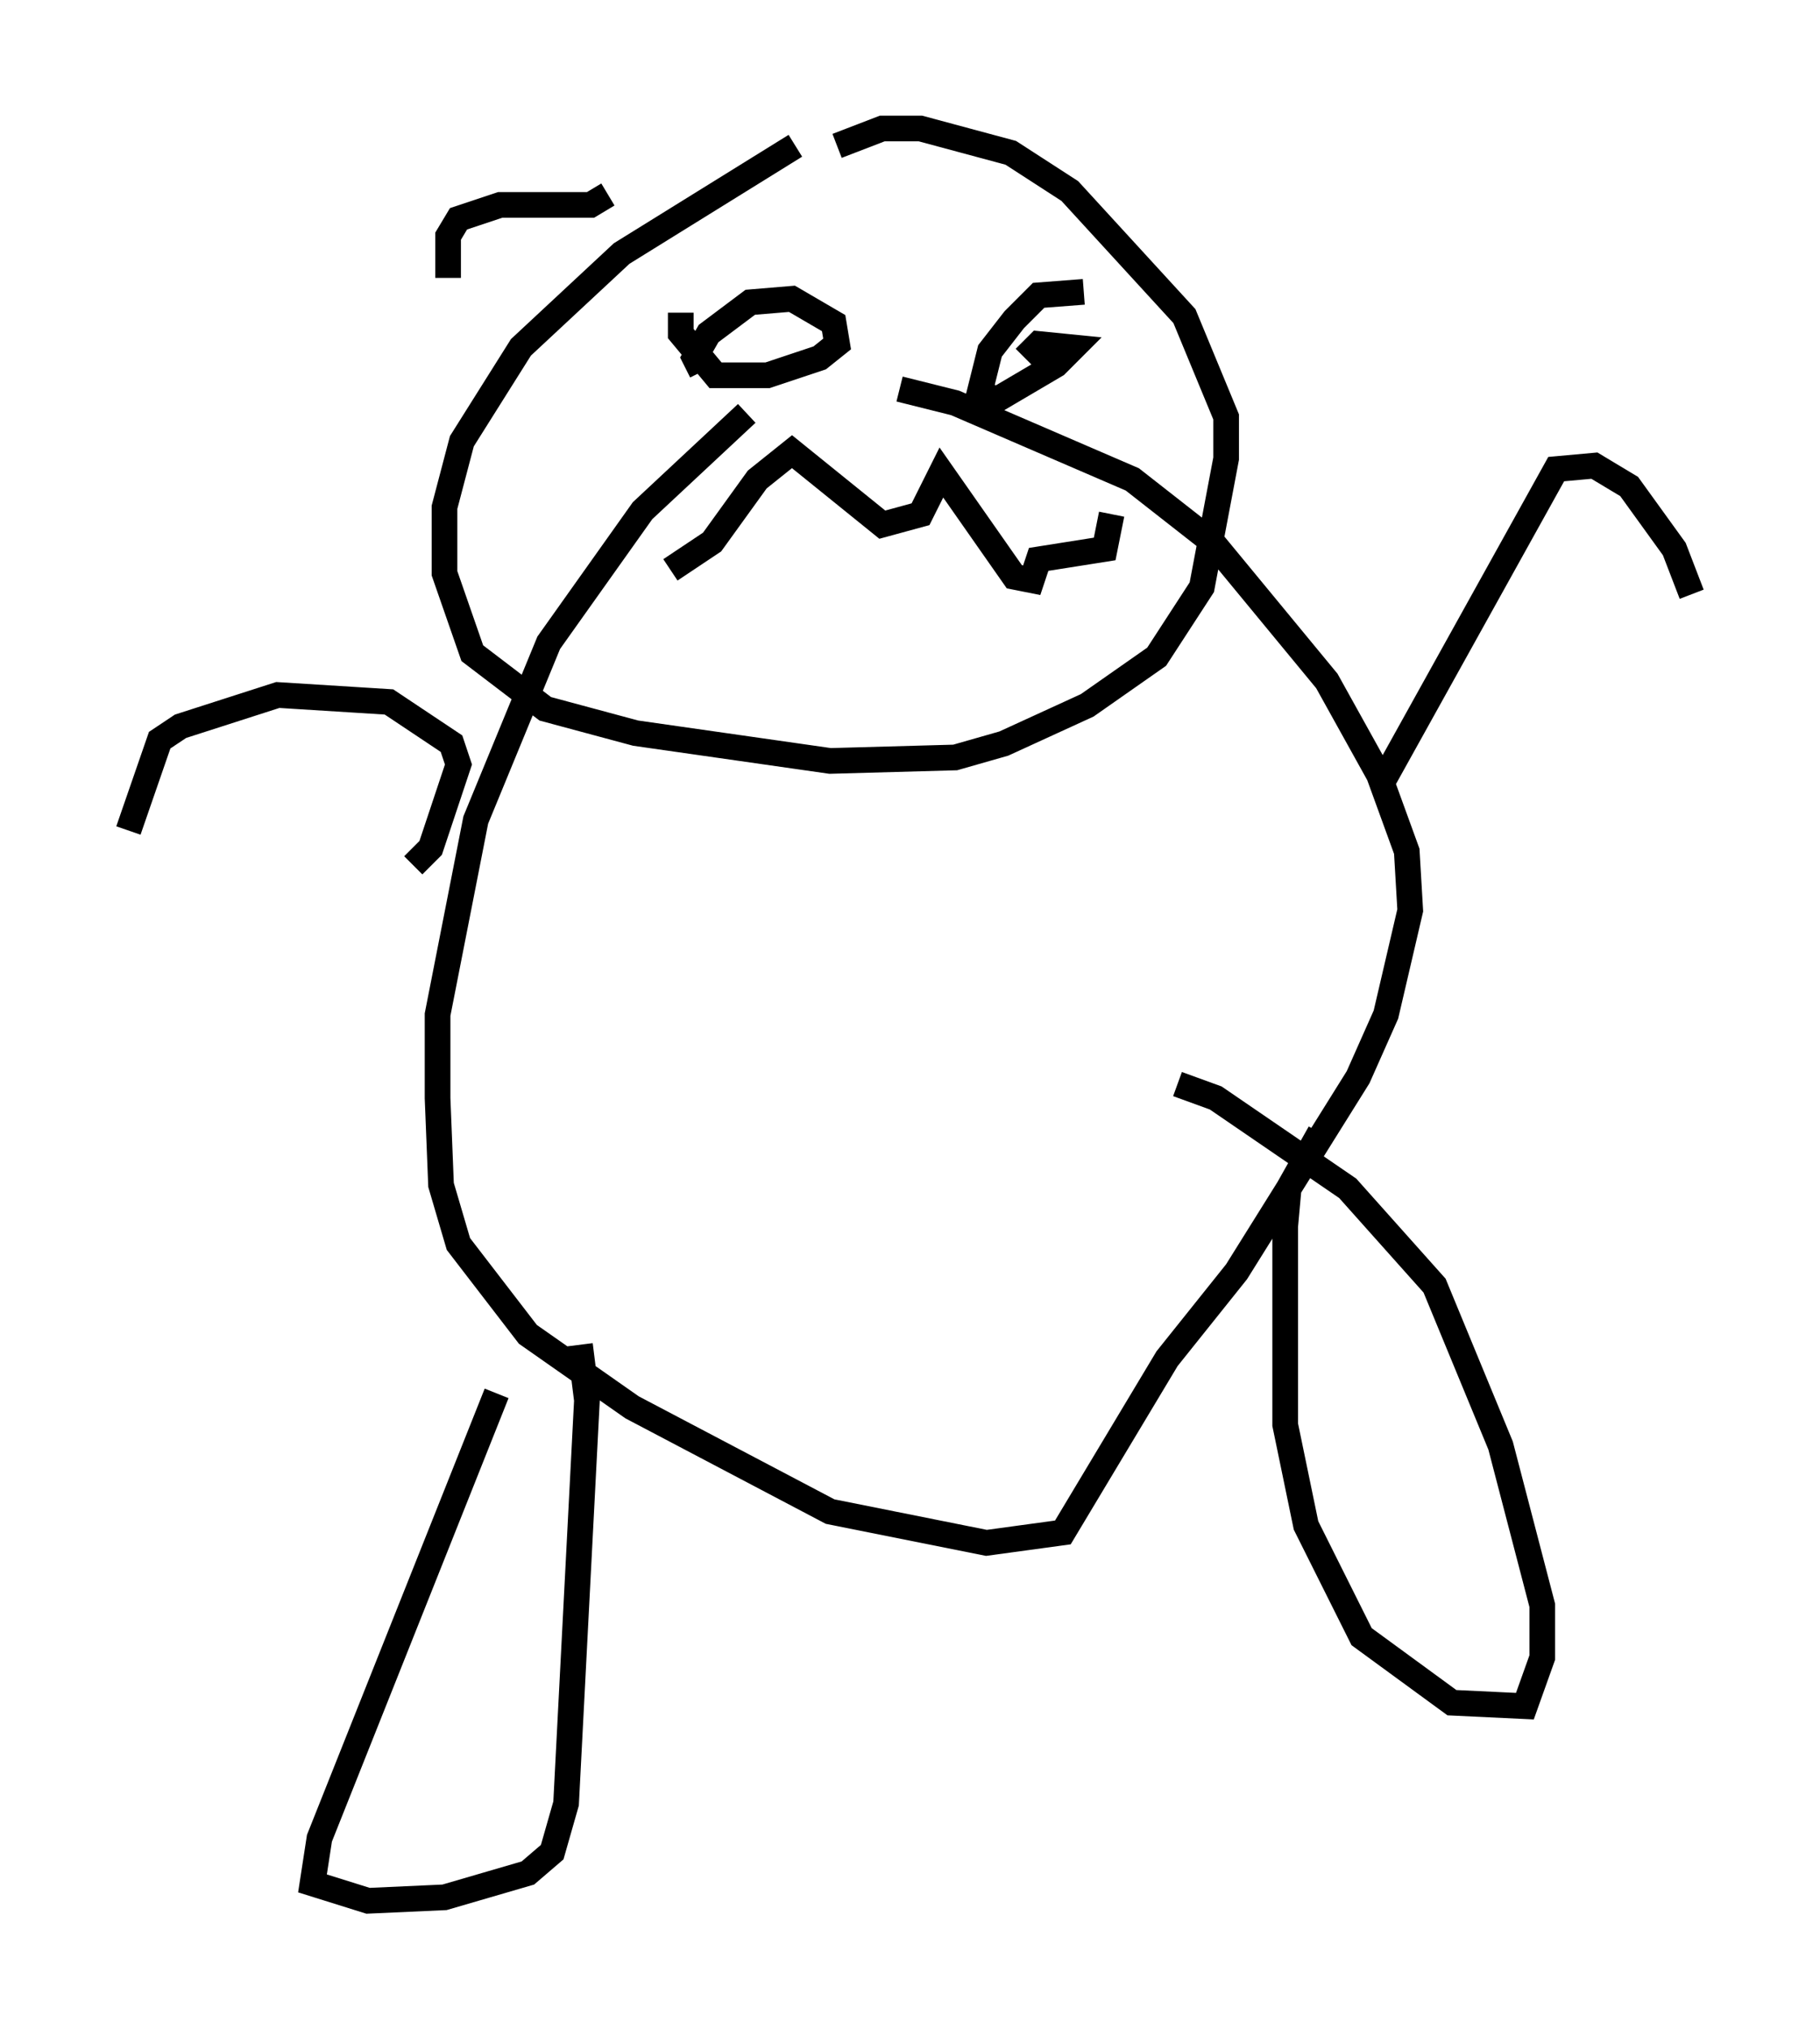 <?xml version="1.0" encoding="utf-8" ?>
<svg baseProfile="full" height="79.011" version="1.1" width="70.892" xmlns="http://www.w3.org/2000/svg" xmlns:ev="http://www.w3.org/2001/xml-events" xmlns:xlink="http://www.w3.org/1999/xlink"><defs /><rect fill="white" height="79.011" width="70.892" x="0" y="0" /><path d="M32.199, 13.931 m-3.112, 2.165 l-4.059, 3.789 -3.654, 5.142 l-2.842, 6.901 -1.488, 7.578 l0.0, 3.248 0.135, 3.383 l0.677, 2.3 2.706, 3.518 l4.059, 2.842 7.713, 4.059 l6.089, 1.218 2.977, -0.406 l4.059, -6.766 2.706, -3.383 l4.736, -7.578 1.083, -2.436 l0.947, -4.059 -0.135, -2.3 l-1.083, -2.977 -2.03, -3.654 l-4.465, -5.413 -3.112, -2.436 l-6.901, -2.977 -2.165, -0.541 m16.373, 28.958 l-1.218, 2.165 -0.135, 1.488 l0.0, 7.713 0.812, 3.924 l2.165, 4.33 3.518, 2.571 l2.842, 0.135 0.677, -1.894 l0.0, -2.03 -1.624, -6.225 l-2.571, -6.225 -3.383, -3.789 l-5.142, -3.518 -1.488, -0.541 m-26.522, 12.043 l-6.901, 17.321 -0.271, 1.759 l2.165, 0.677 2.977, -0.135 l3.248, -0.947 0.947, -0.812 l0.541, -1.894 0.812, -15.697 l-0.271, -2.165 m8.39, -46.684 l-6.766, 4.195 -3.924, 3.654 l-2.3, 3.654 -0.677, 2.571 l0.0, 2.571 1.083, 3.112 l2.842, 2.165 3.518, 0.947 l7.578, 1.083 4.871, -0.135 l1.894, -0.541 3.248, -1.488 l2.706, -1.894 1.759, -2.706 l0.947, -5.007 0.0, -1.624 l-1.624, -3.924 -4.465, -4.871 l-2.3, -1.488 -3.518, -0.947 l-1.488, 0.0 -1.759, 0.677 m21.245, 24.763 l6.766, -12.178 1.488, -0.135 l1.353, 0.812 1.759, 2.436 l0.677, 1.759 m-49.796, 10.555 l0.677, -0.677 1.083, -3.248 l-0.271, -0.812 -2.436, -1.624 l-4.33, -0.271 -3.789, 1.218 l-0.812, 0.541 -1.218, 3.518 m21.515, -20.162 l0.0, 0.812 1.353, 1.624 l2.03, 0.0 2.03, -0.677 l0.677, -0.541 -0.135, -0.812 l-1.624, -0.947 -1.624, 0.135 l-1.624, 1.218 -0.541, 0.947 l0.271, 0.541 m14.885, -3.112 l-1.759, 0.135 -0.947, 0.947 l-0.947, 1.218 -0.406, 1.624 l0.677, 0.271 2.3, -1.353 l0.677, -0.677 -1.353, -0.135 l-0.541, 0.541 m-13.802, 8.254 l1.624, -1.083 1.759, -2.436 l1.353, -1.083 3.518, 2.842 l1.488, -0.406 0.812, -1.624 l2.842, 4.059 0.677, 0.135 l0.271, -0.812 2.571, -0.406 l0.271, -1.353 m-19.621, -12.449 l-0.677, 0.406 -3.518, 0.0 l-1.624, 0.541 -0.406, 0.677 l0.0, 1.624 " fill="none" stroke="black" stroke-width="1" /></svg>